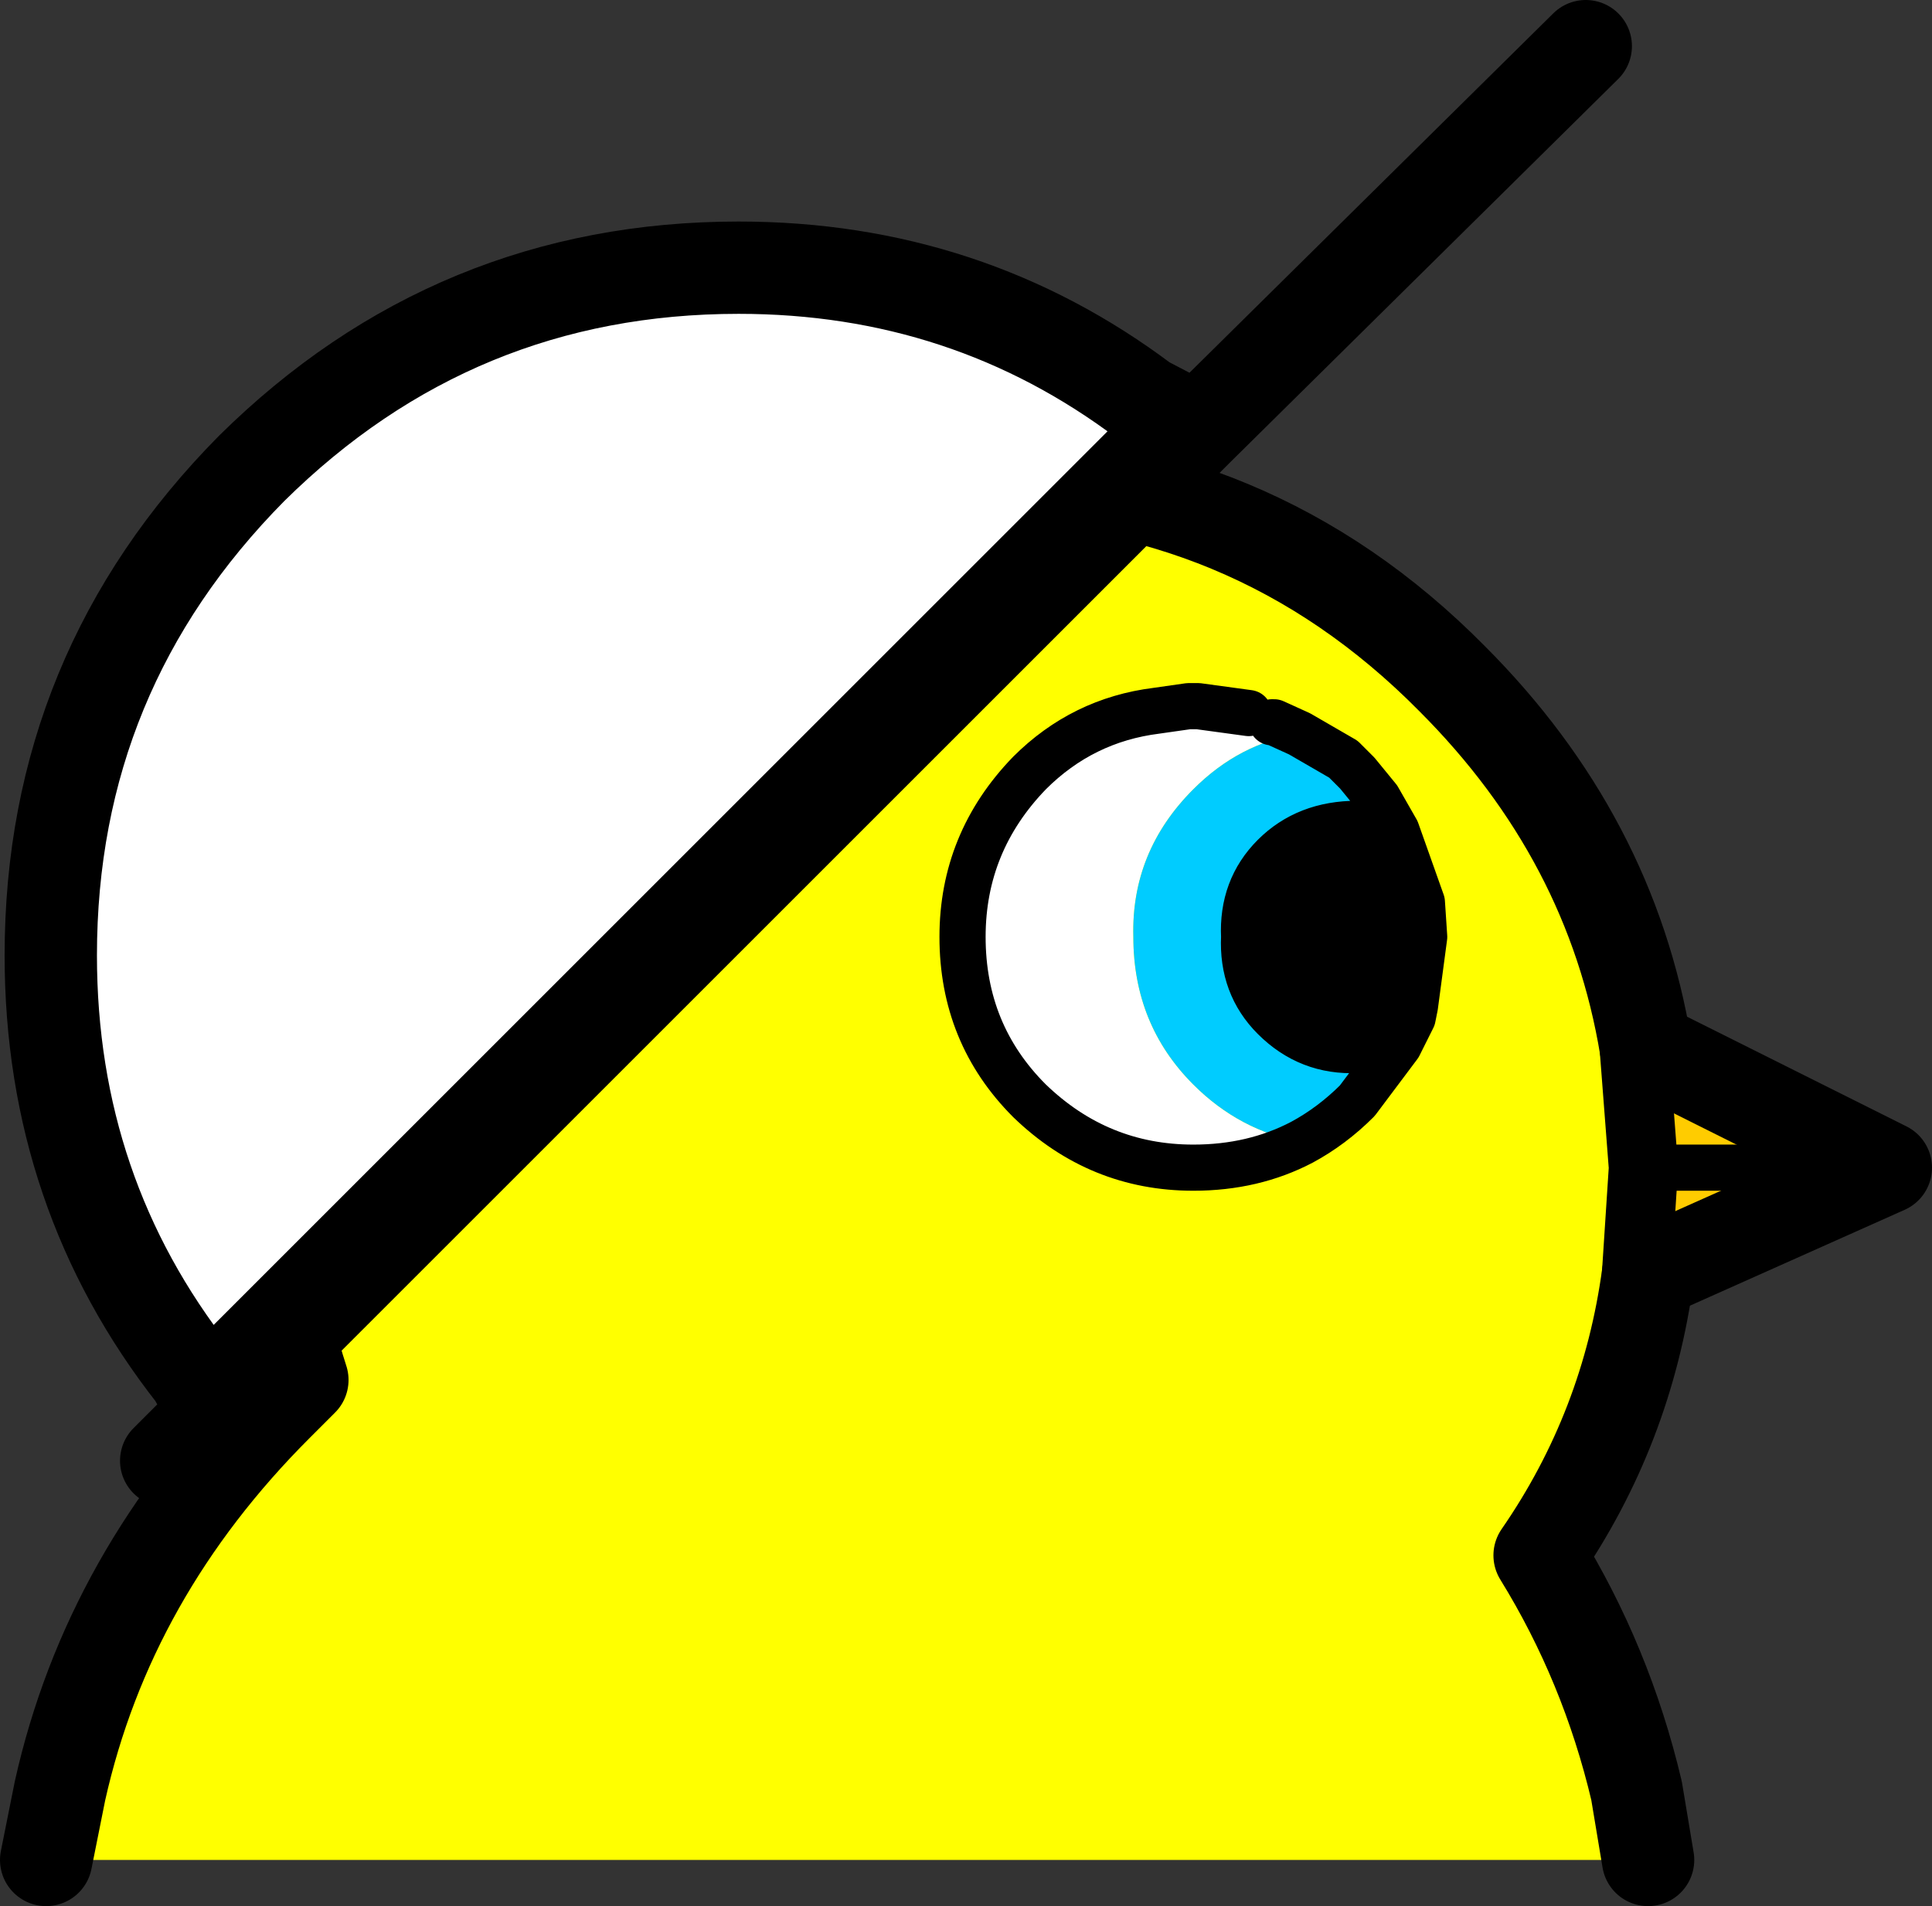 <?xml version="1.0" encoding="UTF-8" standalone="no"?>
<svg xmlns:ffdec="https://www.free-decompiler.com/flash" xmlns:xlink="http://www.w3.org/1999/xlink" ffdec:objectType="shape" height="41.3px" width="41.85px" xmlns="http://www.w3.org/2000/svg">
  <rect width="100%" height="100%" fill="#333333" stroke="none"/>
  <g transform="matrix(1.0, 0.0, 0.0, 1.0, 20.9, 23.3)">
    <path d="M-19.9 17.0 L-19.6 15.5 Q-18.55 10.8 -14.9 7.15 L-14.35 6.6 Q-15.05 4.45 -15.05 2.0 -15.05 -4.2 -10.65 -8.6 -6.25 -13.0 -0.05 -13.0 6.2 -13.0 10.55 -8.6 14.0 -5.15 14.75 -0.6 L14.95 2.0 14.8 4.3 Q14.35 7.65 12.45 10.4 13.9 12.75 14.55 15.5 L14.8 17.0 -19.9 17.0" fill="#ffff00" fill-rule="evenodd" stroke="none"/>
    <path d="M-19.9 17.0 L-19.6 15.5 Q-18.55 10.8 -14.9 7.15 L-14.35 6.6 Q-15.05 4.45 -15.05 2.0 -15.05 -4.2 -10.65 -8.6 -6.25 -13.0 -0.05 -13.0 6.2 -13.0 10.55 -8.6 14.0 -5.15 14.75 -0.6 L14.95 2.0 14.8 4.3 Q14.35 7.65 12.45 10.4 13.9 12.75 14.55 15.5 L14.8 17.0" fill="none" stroke="#000000" stroke-linecap="round" stroke-linejoin="round" stroke-width="2.0"/>
    <path d="M14.75 -0.6 L19.95 2.0 14.95 2.0 19.95 2.0 14.8 4.3 14.95 2.0 14.75 -0.6" fill="#ffcc00" fill-rule="evenodd" stroke="none"/>
    <path d="M7.3 1.45 Q6.25 2.0 4.95 2.0 2.9 2.0 1.4 0.55 -0.05 -0.9 -0.05 -3.0 -0.05 -5.05 1.4 -6.55 2.55 -7.7 4.15 -7.9 L4.85 -8.0 4.95 -8.0 5.05 -8.0 6.15 -7.85 6.45 -7.75 6.65 -7.65 6.7 -7.65 7.25 -7.4 Q5.95 -7.2 4.95 -6.2 3.6 -4.85 3.65 -3.0 3.65 -1.1 4.95 0.2 5.95 1.2 7.3 1.45" fill="#ffffff" fill-rule="evenodd" stroke="none"/>
    <path d="M7.3 1.45 Q5.95 1.2 4.95 0.2 3.65 -1.1 3.65 -3.0 3.6 -4.85 4.95 -6.2 5.95 -7.2 7.25 -7.4 L8.2 -6.85 8.45 -6.6 8.5 -6.55 8.95 -6.0 9.35 -5.3 8.5 -5.45 Q7.4 -5.45 6.7 -4.75 6.0 -4.05 6.05 -3.0 6.0 -1.95 6.7 -1.25 7.45 -0.5 8.5 -0.55 L9.4 -0.65 8.5 0.55 Q7.95 1.1 7.3 1.45" fill="#00ccff" fill-rule="evenodd" stroke="none"/>
    <path d="M9.4 -0.65 L8.5 -0.55 Q7.45 -0.5 6.7 -1.25 6.0 -1.95 6.05 -3.0 6.0 -4.05 6.7 -4.75 7.4 -5.45 8.5 -5.45 L9.35 -5.3 9.9 -3.75 9.95 -3.0 9.75 -1.5 9.7 -1.25 9.4 -0.65" fill="#000000" fill-rule="evenodd" stroke="none"/>
    <path d="M14.75 -0.6 L14.95 2.0 19.95 2.0 M14.8 4.3 L14.95 2.0 M6.15 -7.85 L5.05 -8.0 4.95 -8.0 4.85 -8.0 4.15 -7.9 Q2.55 -7.7 1.4 -6.55 -0.05 -5.05 -0.05 -3.0 -0.05 -0.9 1.4 0.55 2.9 2.0 4.95 2.0 6.25 2.0 7.3 1.45 7.95 1.1 8.5 0.55 L9.4 -0.65 8.5 -0.55 Q7.45 -0.5 6.7 -1.25 6.0 -1.95 6.05 -3.0 6.0 -4.05 6.7 -4.75 7.4 -5.45 8.5 -5.45 L9.35 -5.3 8.95 -6.0 8.5 -6.55 8.45 -6.6 8.2 -6.85 7.25 -7.4 6.7 -7.65 6.65 -7.65 M9.4 -0.65 L9.7 -1.25 9.75 -1.5 9.95 -3.0 9.9 -3.75 9.35 -5.3" fill="none" stroke="#000000" stroke-linecap="round" stroke-linejoin="round" stroke-width="1.0"/>
    <path d="M19.95 2.0 L14.75 -0.6 M19.95 2.0 L14.8 4.3" fill="none" stroke="#000000" stroke-linecap="round" stroke-linejoin="round" stroke-width="2.0"/>
    <path d="M-16.7 6.5 L-16.35 6.9 4.6 -14.05 3.9 -14.6 5.05 -14.0 -16.25 7.3 -16.7 6.5" fill="#ff0000" fill-rule="evenodd" stroke="none"/>
    <path d="M3.9 -14.6 L4.6 -14.05 -16.35 6.9 -16.7 6.5 Q-19.8 2.55 -19.8 -2.6 -19.8 -8.75 -15.45 -13.15 -11.05 -17.5 -4.9 -17.5 0.05 -17.5 3.9 -14.6" fill="#ffffff" fill-rule="evenodd" stroke="none"/>
    <path d="M3.9 -14.6 L4.6 -14.05 -16.35 6.9 -16.7 6.5 -16.25 7.3 5.05 -14.0 3.9 -14.6 Q0.05 -17.5 -4.9 -17.5 -11.05 -17.5 -15.45 -13.15 -19.8 -8.75 -19.8 -2.6 -19.8 2.55 -16.7 6.5 M-17.3 8.35 L-16.25 7.3 M5.05 -14.0 L13.45 -22.3" fill="none" stroke="#000000" stroke-linecap="round" stroke-linejoin="round" stroke-width="2.0"/>
  </g>
</svg>

